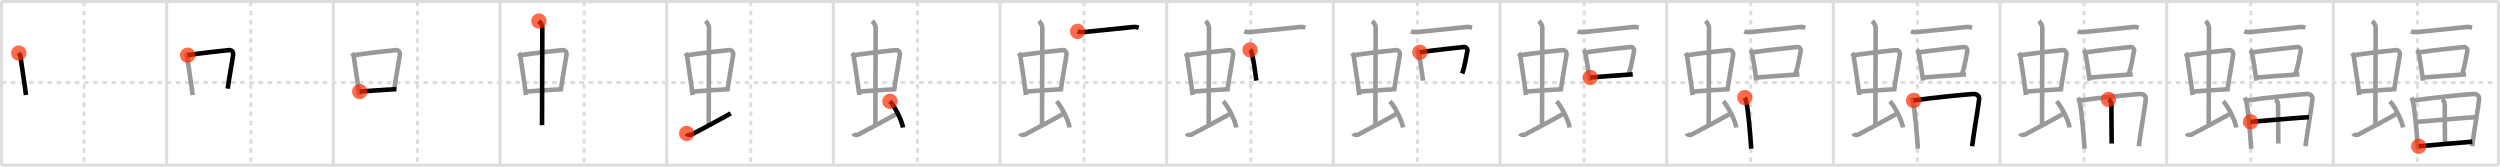 <svg width="1635px" height="109px" viewBox="0 0 1635 109" xmlns="http://www.w3.org/2000/svg" xmlns:xlink="http://www.w3.org/1999/xlink" xml:space="preserve" version="1.1"  baseProfile="full">
<line x1="1" y1="1" x2="1634" y2="1" style="stroke:#ddd;stroke-width:2" />
<line x1="1" y1="1" x2="1" y2="108" style="stroke:#ddd;stroke-width:2" />
<line x1="1" y1="108" x2="1634" y2="108" style="stroke:#ddd;stroke-width:2" />
<line x1="1634" y1="1" x2="1634" y2="108" style="stroke:#ddd;stroke-width:2" />
<line x1="109" y1="1" x2="109" y2="108" style="stroke:#ddd;stroke-width:2" />
<line x1="218" y1="1" x2="218" y2="108" style="stroke:#ddd;stroke-width:2" />
<line x1="327" y1="1" x2="327" y2="108" style="stroke:#ddd;stroke-width:2" />
<line x1="436" y1="1" x2="436" y2="108" style="stroke:#ddd;stroke-width:2" />
<line x1="545" y1="1" x2="545" y2="108" style="stroke:#ddd;stroke-width:2" />
<line x1="654" y1="1" x2="654" y2="108" style="stroke:#ddd;stroke-width:2" />
<line x1="763" y1="1" x2="763" y2="108" style="stroke:#ddd;stroke-width:2" />
<line x1="872" y1="1" x2="872" y2="108" style="stroke:#ddd;stroke-width:2" />
<line x1="981" y1="1" x2="981" y2="108" style="stroke:#ddd;stroke-width:2" />
<line x1="1090" y1="1" x2="1090" y2="108" style="stroke:#ddd;stroke-width:2" />
<line x1="1199" y1="1" x2="1199" y2="108" style="stroke:#ddd;stroke-width:2" />
<line x1="1308" y1="1" x2="1308" y2="108" style="stroke:#ddd;stroke-width:2" />
<line x1="1417" y1="1" x2="1417" y2="108" style="stroke:#ddd;stroke-width:2" />
<line x1="1526" y1="1" x2="1526" y2="108" style="stroke:#ddd;stroke-width:2" />
<line x1="1" y1="54" x2="1634" y2="54" style="stroke:#ddd;stroke-width:2;stroke-dasharray:3 3" />
<line x1="55" y1="1" x2="55" y2="108" style="stroke:#ddd;stroke-width:2;stroke-dasharray:3 3" />
<line x1="164" y1="1" x2="164" y2="108" style="stroke:#ddd;stroke-width:2;stroke-dasharray:3 3" />
<line x1="273" y1="1" x2="273" y2="108" style="stroke:#ddd;stroke-width:2;stroke-dasharray:3 3" />
<line x1="382" y1="1" x2="382" y2="108" style="stroke:#ddd;stroke-width:2;stroke-dasharray:3 3" />
<line x1="491" y1="1" x2="491" y2="108" style="stroke:#ddd;stroke-width:2;stroke-dasharray:3 3" />
<line x1="600" y1="1" x2="600" y2="108" style="stroke:#ddd;stroke-width:2;stroke-dasharray:3 3" />
<line x1="709" y1="1" x2="709" y2="108" style="stroke:#ddd;stroke-width:2;stroke-dasharray:3 3" />
<line x1="818" y1="1" x2="818" y2="108" style="stroke:#ddd;stroke-width:2;stroke-dasharray:3 3" />
<line x1="927" y1="1" x2="927" y2="108" style="stroke:#ddd;stroke-width:2;stroke-dasharray:3 3" />
<line x1="1036" y1="1" x2="1036" y2="108" style="stroke:#ddd;stroke-width:2;stroke-dasharray:3 3" />
<line x1="1145" y1="1" x2="1145" y2="108" style="stroke:#ddd;stroke-width:2;stroke-dasharray:3 3" />
<line x1="1254" y1="1" x2="1254" y2="108" style="stroke:#ddd;stroke-width:2;stroke-dasharray:3 3" />
<line x1="1363" y1="1" x2="1363" y2="108" style="stroke:#ddd;stroke-width:2;stroke-dasharray:3 3" />
<line x1="1472" y1="1" x2="1472" y2="108" style="stroke:#ddd;stroke-width:2;stroke-dasharray:3 3" />
<line x1="1581" y1="1" x2="1581" y2="108" style="stroke:#ddd;stroke-width:2;stroke-dasharray:3 3" />
<path d="M12.26,34.7c0.46,0.58,1.02,1.6,1.12,2.36c0.87,6.62,2.37,15.2,3.62,25.08" style="fill:none;stroke:black;stroke-width:3" />
<circle cx="12.26" cy="34.7" r="5" stroke-width="0" fill="#FF2A00" opacity="0.7" />
<path d="M121.26,34.7c0.46,0.58,1.02,1.6,1.12,2.36c0.87,6.62,2.37,15.2,3.62,25.08" style="fill:none;stroke:#999;stroke-width:3" />
<path d="M122.72,36.08c6.93-1.11,22.11-2.88,27.13-3.31c1.96-0.17,2.86,1.57,2.62,3.24c-0.83,5.69-2.23,12.5-3.58,21.97" style="fill:none;stroke:black;stroke-width:3" />
<circle cx="122.72" cy="36.08" r="5" stroke-width="0" fill="#FF2A00" opacity="0.7" />
<path d="M230.26,34.7c0.46,0.58,1.02,1.6,1.12,2.36c0.87,6.62,2.37,15.2,3.62,25.08" style="fill:none;stroke:#999;stroke-width:3" />
<path d="M231.72,36.08c6.93-1.11,22.11-2.88,27.13-3.31c1.96-0.17,2.86,1.57,2.62,3.24c-0.83,5.69-2.23,12.5-3.58,21.97" style="fill:none;stroke:#999;stroke-width:3" />
<path d="M235.26,59.9C241.0,59.5,250.0,58.75,259.27,58.27" style="fill:none;stroke:black;stroke-width:3" />
<circle cx="235.26" cy="59.9" r="5" stroke-width="0" fill="#FF2A00" opacity="0.7" />
<path d="M339.26,34.7c0.46,0.58,1.02,1.6,1.12,2.36c0.87,6.62,2.37,15.2,3.62,25.08" style="fill:none;stroke:#999;stroke-width:3" />
<path d="M340.72,36.08c6.93-1.11,22.11-2.88,27.13-3.31c1.96-0.17,2.86,1.57,2.62,3.24c-0.83,5.69-2.23,12.5-3.58,21.97" style="fill:none;stroke:#999;stroke-width:3" />
<path d="M344.26,59.9C350.0,59.5,359.0,58.75,368.27,58.27" style="fill:none;stroke:#999;stroke-width:3" />
<path d="M352.42,13.75c1.08,1,2.26,2.75,2.26,4.47c0,4.78-0.2,50.28-0.2,63.66" style="fill:none;stroke:black;stroke-width:3" />
<circle cx="352.42" cy="13.75" r="5" stroke-width="0" fill="#FF2A00" opacity="0.7" />
<path d="M448.26,34.7c0.46,0.58,1.02,1.6,1.12,2.36c0.87,6.62,2.37,15.2,3.62,25.08" style="fill:none;stroke:#999;stroke-width:3" />
<path d="M449.72,36.08c6.93-1.11,22.11-2.88,27.13-3.31c1.96-0.17,2.86,1.57,2.62,3.24c-0.83,5.69-2.23,12.5-3.58,21.97" style="fill:none;stroke:#999;stroke-width:3" />
<path d="M453.26,59.9C459.0,59.5,468.0,58.75,477.27,58.27" style="fill:none;stroke:#999;stroke-width:3" />
<path d="M461.42,13.75c1.08,1,2.26,2.75,2.26,4.47c0,4.78-0.2,50.28-0.2,63.66" style="fill:none;stroke:#999;stroke-width:3" />
<path d="M449.07,87.27c0.6,1.16,2.46,1.11,3.06,0.82c0.6-0.29,22.04-11.65,25.76-13.97" style="fill:none;stroke:black;stroke-width:3" />
<circle cx="449.07" cy="87.27" r="5" stroke-width="0" fill="#FF2A00" opacity="0.7" />
<path d="M557.26,34.7c0.46,0.58,1.02,1.6,1.12,2.36c0.87,6.62,2.37,15.2,3.62,25.08" style="fill:none;stroke:#999;stroke-width:3" />
<path d="M558.72,36.08c6.93-1.11,22.11-2.88,27.13-3.31c1.96-0.17,2.86,1.57,2.62,3.24c-0.83,5.69-2.23,12.5-3.58,21.97" style="fill:none;stroke:#999;stroke-width:3" />
<path d="M562.26,59.9C568.0,59.5,577.0,58.75,586.27,58.27" style="fill:none;stroke:#999;stroke-width:3" />
<path d="M570.42,13.75c1.08,1,2.26,2.75,2.26,4.47c0,4.78-0.2,50.28-0.2,63.66" style="fill:none;stroke:#999;stroke-width:3" />
<path d="M558.07,87.27c0.6,1.16,2.46,1.11,3.06,0.82c0.6-0.29,22.04-11.65,25.76-13.97" style="fill:none;stroke:#999;stroke-width:3" />
<path d="M582.0,66.25c3.02,3.03,7.8,12.44,8.56,17.14" style="fill:none;stroke:black;stroke-width:3" />
<circle cx="582.0" cy="66.25" r="5" stroke-width="0" fill="#FF2A00" opacity="0.7" />
<path d="M666.26,34.7c0.46,0.58,1.02,1.6,1.12,2.36c0.87,6.62,2.37,15.2,3.62,25.08" style="fill:none;stroke:#999;stroke-width:3" />
<path d="M667.72,36.08c6.93-1.11,22.11-2.88,27.13-3.31c1.96-0.17,2.86,1.57,2.62,3.24c-0.83,5.69-2.23,12.5-3.58,21.97" style="fill:none;stroke:#999;stroke-width:3" />
<path d="M671.26,59.9C677.0,59.5,686.0,58.75,695.27,58.27" style="fill:none;stroke:#999;stroke-width:3" />
<path d="M679.42,13.75c1.08,1,2.26,2.75,2.26,4.47c0,4.78-0.2,50.28-0.2,63.66" style="fill:none;stroke:#999;stroke-width:3" />
<path d="M667.07,87.27c0.6,1.16,2.46,1.11,3.06,0.82c0.6-0.29,22.04-11.65,25.76-13.97" style="fill:none;stroke:#999;stroke-width:3" />
<path d="M691.0,66.25c3.02,3.03,7.8,12.44,8.56,17.14" style="fill:none;stroke:#999;stroke-width:3" />
<path d="M704.75,20.54c1.07,0.44,3.04,0.55,4.11,0.44c6.84-0.75,24.39-2.48,32.13-3.3c1.78-0.19,2.86,0.21,3.76,0.43" style="fill:none;stroke:black;stroke-width:3" />
<circle cx="704.75" cy="20.54" r="5" stroke-width="0" fill="#FF2A00" opacity="0.7" />
<path d="M775.26,34.7c0.46,0.58,1.02,1.6,1.12,2.36c0.87,6.62,2.37,15.2,3.62,25.08" style="fill:none;stroke:#999;stroke-width:3" />
<path d="M776.72,36.08c6.93-1.11,22.11-2.88,27.13-3.31c1.96-0.17,2.86,1.57,2.62,3.24c-0.83,5.69-2.23,12.5-3.58,21.97" style="fill:none;stroke:#999;stroke-width:3" />
<path d="M780.26,59.9C786.0,59.5,795.0,58.75,804.27,58.27" style="fill:none;stroke:#999;stroke-width:3" />
<path d="M788.42,13.75c1.08,1,2.26,2.75,2.26,4.47c0,4.78-0.2,50.28-0.2,63.66" style="fill:none;stroke:#999;stroke-width:3" />
<path d="M776.07,87.27c0.6,1.16,2.46,1.11,3.06,0.82c0.6-0.29,22.04-11.65,25.76-13.97" style="fill:none;stroke:#999;stroke-width:3" />
<path d="M800.0,66.25c3.02,3.03,7.8,12.44,8.56,17.14" style="fill:none;stroke:#999;stroke-width:3" />
<path d="M813.75,20.54c1.07,0.44,3.04,0.55,4.11,0.44c6.84-0.75,24.39-2.48,32.13-3.3c1.78-0.19,2.86,0.21,3.76,0.43" style="fill:none;stroke:#999;stroke-width:3" />
<path d="M817.53,32.62c0.33,0.31,0.68,0.57,0.82,0.96c1.16,3.09,2.54,13.6,3.33,19.14" style="fill:none;stroke:black;stroke-width:3" />
<circle cx="817.53" cy="32.62" r="5" stroke-width="0" fill="#FF2A00" opacity="0.7" />
<path d="M884.26,34.7c0.46,0.58,1.02,1.6,1.12,2.36c0.87,6.62,2.37,15.2,3.62,25.08" style="fill:none;stroke:#999;stroke-width:3" />
<path d="M885.72,36.08c6.93-1.11,22.11-2.88,27.13-3.31c1.96-0.17,2.86,1.57,2.62,3.24c-0.83,5.69-2.23,12.5-3.58,21.97" style="fill:none;stroke:#999;stroke-width:3" />
<path d="M889.26,59.9C895.0,59.5,904.0,58.75,913.27,58.27" style="fill:none;stroke:#999;stroke-width:3" />
<path d="M897.42,13.75c1.08,1,2.26,2.75,2.26,4.47c0,4.78-0.2,50.28-0.2,63.66" style="fill:none;stroke:#999;stroke-width:3" />
<path d="M885.07,87.27c0.6,1.16,2.46,1.11,3.06,0.82c0.6-0.29,22.04-11.65,25.76-13.97" style="fill:none;stroke:#999;stroke-width:3" />
<path d="M909.0,66.25c3.02,3.03,7.8,12.44,8.56,17.14" style="fill:none;stroke:#999;stroke-width:3" />
<path d="M922.75,20.54c1.07,0.44,3.04,0.55,4.11,0.44c6.84-0.75,24.39-2.48,32.13-3.3c1.78-0.19,2.86,0.21,3.76,0.43" style="fill:none;stroke:#999;stroke-width:3" />
<path d="M926.53,32.62c0.33,0.31,0.68,0.57,0.82,0.96c1.16,3.09,2.54,13.6,3.33,19.14" style="fill:none;stroke:#999;stroke-width:3" />
<path d="M928.61,34.18c8.18-1.29,24.6-2.99,28.82-3.43c1.54-0.16,2.47,1.61,2.25,2.55c-0.91,3.89-1.46,9.23-3.42,14.83" style="fill:none;stroke:black;stroke-width:3" />
<circle cx="928.61" cy="34.18" r="5" stroke-width="0" fill="#FF2A00" opacity="0.7" />
<path d="M993.26,34.7c0.46,0.58,1.02,1.6,1.12,2.36c0.87,6.62,2.37,15.2,3.62,25.08" style="fill:none;stroke:#999;stroke-width:3" />
<path d="M994.72,36.08c6.93-1.11,22.11-2.88,27.13-3.31c1.96-0.17,2.86,1.57,2.62,3.24c-0.83,5.69-2.23,12.5-3.58,21.97" style="fill:none;stroke:#999;stroke-width:3" />
<path d="M998.26,59.9C1004.0,59.5,1013.0,58.75,1022.27,58.27" style="fill:none;stroke:#999;stroke-width:3" />
<path d="M1006.42,13.75c1.08,1,2.26,2.75,2.26,4.47c0,4.78-0.2,50.28-0.2,63.66" style="fill:none;stroke:#999;stroke-width:3" />
<path d="M994.07,87.27c0.6,1.16,2.46,1.11,3.06,0.82c0.6-0.29,22.04-11.65,25.76-13.97" style="fill:none;stroke:#999;stroke-width:3" />
<path d="M1018.0,66.25c3.02,3.03,7.8,12.44,8.56,17.14" style="fill:none;stroke:#999;stroke-width:3" />
<path d="M1031.75,20.54c1.07,0.44,3.04,0.55,4.11,0.44c6.84-0.75,24.39-2.48,32.13-3.3c1.78-0.19,2.86,0.21,3.76,0.43" style="fill:none;stroke:#999;stroke-width:3" />
<path d="M1035.53,32.62c0.33,0.31,0.68,0.57,0.82,0.96c1.16,3.09,2.54,13.6,3.33,19.14" style="fill:none;stroke:#999;stroke-width:3" />
<path d="M1037.61,34.18c8.18-1.29,24.6-2.99,28.82-3.43c1.54-0.16,2.47,1.61,2.25,2.55c-0.91,3.89-1.46,9.23-3.42,14.83" style="fill:none;stroke:#999;stroke-width:3" />
<path d="M1040.02,50.68c4.95-0.49,21.5-1.57,27.78-2.07" style="fill:none;stroke:black;stroke-width:3" />
<circle cx="1040.02" cy="50.68" r="5" stroke-width="0" fill="#FF2A00" opacity="0.7" />
<path d="M1102.26,34.7c0.46,0.58,1.02,1.6,1.12,2.36c0.87,6.62,2.37,15.2,3.62,25.08" style="fill:none;stroke:#999;stroke-width:3" />
<path d="M1103.72,36.08c6.93-1.11,22.11-2.88,27.13-3.31c1.96-0.17,2.86,1.57,2.62,3.24c-0.83,5.69-2.23,12.5-3.58,21.97" style="fill:none;stroke:#999;stroke-width:3" />
<path d="M1107.26,59.9C1113.0,59.5,1122.0,58.75,1131.27,58.27" style="fill:none;stroke:#999;stroke-width:3" />
<path d="M1115.42,13.75c1.08,1,2.26,2.75,2.26,4.47c0,4.78-0.2,50.28-0.2,63.66" style="fill:none;stroke:#999;stroke-width:3" />
<path d="M1103.07,87.27c0.6,1.16,2.46,1.11,3.06,0.82c0.6-0.29,22.04-11.65,25.76-13.97" style="fill:none;stroke:#999;stroke-width:3" />
<path d="M1127.0,66.25c3.02,3.03,7.8,12.44,8.56,17.14" style="fill:none;stroke:#999;stroke-width:3" />
<path d="M1140.75,20.54c1.07,0.44,3.04,0.55,4.11,0.44c6.84-0.75,24.39-2.48,32.13-3.3c1.78-0.19,2.86,0.21,3.76,0.43" style="fill:none;stroke:#999;stroke-width:3" />
<path d="M1144.53,32.62c0.33,0.31,0.68,0.57,0.82,0.96c1.16,3.09,2.54,13.6,3.33,19.14" style="fill:none;stroke:#999;stroke-width:3" />
<path d="M1146.61,34.18c8.18-1.29,24.6-2.99,28.82-3.43c1.54-0.16,2.47,1.61,2.25,2.55c-0.91,3.89-1.46,9.23-3.42,14.83" style="fill:none;stroke:#999;stroke-width:3" />
<path d="M1149.02,50.68c4.95-0.49,21.5-1.57,27.78-2.07" style="fill:none;stroke:#999;stroke-width:3" />
<path d="M1141.11,63.79c0.29,0.6,0.8,1.99,0.96,2.73c1.3,6.04,2.47,19.61,3.24,30.73" style="fill:none;stroke:black;stroke-width:3" />
<circle cx="1141.11" cy="63.79" r="5" stroke-width="0" fill="#FF2A00" opacity="0.7" />
<path d="M1211.26,34.7c0.46,0.58,1.02,1.6,1.12,2.36c0.87,6.62,2.37,15.2,3.62,25.08" style="fill:none;stroke:#999;stroke-width:3" />
<path d="M1212.72,36.08c6.93-1.11,22.11-2.88,27.13-3.31c1.96-0.17,2.86,1.57,2.62,3.24c-0.83,5.69-2.23,12.5-3.58,21.97" style="fill:none;stroke:#999;stroke-width:3" />
<path d="M1216.26,59.9C1222.0,59.5,1231.0,58.75,1240.27,58.27" style="fill:none;stroke:#999;stroke-width:3" />
<path d="M1224.42,13.75c1.08,1,2.26,2.75,2.26,4.47c0,4.78-0.2,50.28-0.2,63.66" style="fill:none;stroke:#999;stroke-width:3" />
<path d="M1212.07,87.27c0.6,1.16,2.46,1.11,3.06,0.82c0.6-0.29,22.04-11.65,25.76-13.97" style="fill:none;stroke:#999;stroke-width:3" />
<path d="M1236.0,66.25c3.02,3.03,7.8,12.44,8.56,17.14" style="fill:none;stroke:#999;stroke-width:3" />
<path d="M1249.75,20.54c1.07,0.44,3.04,0.55,4.11,0.44c6.84-0.75,24.39-2.48,32.13-3.3c1.78-0.19,2.86,0.21,3.76,0.43" style="fill:none;stroke:#999;stroke-width:3" />
<path d="M1253.53,32.62c0.33,0.31,0.68,0.57,0.82,0.96c1.16,3.09,2.54,13.6,3.33,19.14" style="fill:none;stroke:#999;stroke-width:3" />
<path d="M1255.61,34.18c8.18-1.29,24.6-2.99,28.82-3.43c1.54-0.16,2.47,1.61,2.25,2.55c-0.91,3.89-1.46,9.23-3.42,14.83" style="fill:none;stroke:#999;stroke-width:3" />
<path d="M1258.02,50.68c4.95-0.49,21.5-1.57,27.78-2.07" style="fill:none;stroke:#999;stroke-width:3" />
<path d="M1250.11,63.79c0.29,0.6,0.8,1.99,0.96,2.73c1.3,6.04,2.47,19.61,3.24,30.73" style="fill:none;stroke:#999;stroke-width:3" />
<path d="M1251.49,65.7c13.51-1.95,31.04-3.63,38.75-4.22c2.83-0.22,4.28,1.53,4.12,3.15c-0.57,5.93-3.11,19.37-4.61,31" style="fill:none;stroke:black;stroke-width:3" />
<circle cx="1251.49" cy="65.7" r="5" stroke-width="0" fill="#FF2A00" opacity="0.7" />
<path d="M1320.26,34.7c0.46,0.58,1.02,1.6,1.12,2.36c0.87,6.62,2.37,15.2,3.62,25.08" style="fill:none;stroke:#999;stroke-width:3" />
<path d="M1321.72,36.08c6.93-1.11,22.11-2.88,27.13-3.31c1.96-0.17,2.86,1.57,2.62,3.24c-0.83,5.69-2.23,12.5-3.58,21.97" style="fill:none;stroke:#999;stroke-width:3" />
<path d="M1325.26,59.9C1331.0,59.5,1340.0,58.75,1349.27,58.27" style="fill:none;stroke:#999;stroke-width:3" />
<path d="M1333.42,13.75c1.08,1,2.26,2.75,2.26,4.47c0,4.78-0.2,50.28-0.2,63.66" style="fill:none;stroke:#999;stroke-width:3" />
<path d="M1321.07,87.27c0.6,1.16,2.46,1.11,3.06,0.82c0.6-0.29,22.04-11.65,25.76-13.97" style="fill:none;stroke:#999;stroke-width:3" />
<path d="M1345.0,66.25c3.02,3.03,7.8,12.44,8.56,17.14" style="fill:none;stroke:#999;stroke-width:3" />
<path d="M1358.75,20.54c1.07,0.44,3.04,0.55,4.11,0.44c6.84-0.75,24.39-2.48,32.13-3.3c1.78-0.19,2.86,0.21,3.76,0.43" style="fill:none;stroke:#999;stroke-width:3" />
<path d="M1362.53,32.62c0.33,0.31,0.68,0.57,0.82,0.96c1.16,3.09,2.54,13.6,3.33,19.14" style="fill:none;stroke:#999;stroke-width:3" />
<path d="M1364.61,34.18c8.18-1.29,24.6-2.99,28.82-3.43c1.54-0.16,2.47,1.61,2.25,2.55c-0.91,3.89-1.46,9.23-3.42,14.83" style="fill:none;stroke:#999;stroke-width:3" />
<path d="M1367.02,50.68c4.95-0.49,21.5-1.57,27.78-2.07" style="fill:none;stroke:#999;stroke-width:3" />
<path d="M1359.11,63.79c0.29,0.6,0.8,1.99,0.96,2.73c1.3,6.04,2.47,19.61,3.24,30.73" style="fill:none;stroke:#999;stroke-width:3" />
<path d="M1360.49,65.7c13.51-1.95,31.04-3.63,38.75-4.22c2.83-0.22,4.28,1.53,4.12,3.15c-0.57,5.93-3.11,19.37-4.61,31" style="fill:none;stroke:#999;stroke-width:3" />
<path d="M1378.89,65.03c1.11,0.47,1.96,1.86,1.96,3.47c-0.01,7.42,0.19,22.98,0.19,25.38" style="fill:none;stroke:black;stroke-width:3" />
<circle cx="1378.89" cy="65.03" r="5" stroke-width="0" fill="#FF2A00" opacity="0.7" />
<path d="M1429.26,34.7c0.46,0.58,1.02,1.6,1.12,2.36c0.87,6.62,2.37,15.2,3.62,25.08" style="fill:none;stroke:#999;stroke-width:3" />
<path d="M1430.72,36.08c6.93-1.11,22.11-2.88,27.13-3.31c1.96-0.17,2.86,1.57,2.62,3.24c-0.83,5.69-2.23,12.5-3.58,21.97" style="fill:none;stroke:#999;stroke-width:3" />
<path d="M1434.26,59.9C1440.0,59.5,1449.0,58.75,1458.27,58.27" style="fill:none;stroke:#999;stroke-width:3" />
<path d="M1442.42,13.75c1.08,1,2.26,2.75,2.26,4.47c0,4.78-0.2,50.28-0.2,63.66" style="fill:none;stroke:#999;stroke-width:3" />
<path d="M1430.07,87.27c0.6,1.16,2.46,1.11,3.06,0.82c0.6-0.29,22.04-11.65,25.76-13.97" style="fill:none;stroke:#999;stroke-width:3" />
<path d="M1454.0,66.25c3.02,3.03,7.8,12.44,8.56,17.14" style="fill:none;stroke:#999;stroke-width:3" />
<path d="M1467.75,20.54c1.07,0.44,3.04,0.55,4.11,0.44c6.84-0.75,24.39-2.48,32.13-3.3c1.78-0.19,2.86,0.21,3.76,0.43" style="fill:none;stroke:#999;stroke-width:3" />
<path d="M1471.53,32.62c0.33,0.31,0.68,0.57,0.82,0.96c1.16,3.09,2.54,13.6,3.33,19.14" style="fill:none;stroke:#999;stroke-width:3" />
<path d="M1473.61,34.18c8.18-1.29,24.6-2.99,28.82-3.43c1.54-0.16,2.47,1.61,2.25,2.55c-0.91,3.89-1.46,9.23-3.42,14.83" style="fill:none;stroke:#999;stroke-width:3" />
<path d="M1476.02,50.68c4.95-0.49,21.5-1.57,27.78-2.07" style="fill:none;stroke:#999;stroke-width:3" />
<path d="M1468.11,63.79c0.29,0.6,0.8,1.99,0.96,2.73c1.3,6.04,2.47,19.61,3.24,30.73" style="fill:none;stroke:#999;stroke-width:3" />
<path d="M1469.49,65.7c13.51-1.95,31.04-3.63,38.75-4.22c2.83-0.22,4.28,1.53,4.12,3.15c-0.57,5.93-3.11,19.37-4.61,31" style="fill:none;stroke:#999;stroke-width:3" />
<path d="M1487.89,65.03c1.11,0.47,1.96,1.86,1.96,3.47c-0.01,7.42,0.19,22.98,0.19,25.38" style="fill:none;stroke:#999;stroke-width:3" />
<path d="M1471.83,79.69c3.37-0.29,35.43-3.05,38.21-3.05" style="fill:none;stroke:black;stroke-width:3" />
<circle cx="1471.83" cy="79.69" r="5" stroke-width="0" fill="#FF2A00" opacity="0.7" />
<path d="M1538.26,34.7c0.46,0.58,1.02,1.6,1.12,2.36c0.87,6.62,2.37,15.2,3.62,25.08" style="fill:none;stroke:#999;stroke-width:3" />
<path d="M1539.72,36.08c6.93-1.11,22.11-2.88,27.13-3.31c1.96-0.17,2.86,1.57,2.62,3.24c-0.83,5.69-2.23,12.5-3.58,21.97" style="fill:none;stroke:#999;stroke-width:3" />
<path d="M1543.26,59.9C1549.0,59.5,1558.0,58.75,1567.27,58.27" style="fill:none;stroke:#999;stroke-width:3" />
<path d="M1551.42,13.75c1.08,1,2.26,2.75,2.26,4.47c0,4.78-0.2,50.28-0.2,63.66" style="fill:none;stroke:#999;stroke-width:3" />
<path d="M1539.07,87.27c0.6,1.16,2.46,1.11,3.06,0.82c0.6-0.29,22.04-11.65,25.76-13.97" style="fill:none;stroke:#999;stroke-width:3" />
<path d="M1563.0,66.25c3.02,3.03,7.8,12.44,8.56,17.14" style="fill:none;stroke:#999;stroke-width:3" />
<path d="M1576.75,20.54c1.07,0.44,3.04,0.55,4.11,0.44c6.84-0.75,24.39-2.48,32.13-3.3c1.78-0.19,2.86,0.21,3.76,0.43" style="fill:none;stroke:#999;stroke-width:3" />
<path d="M1580.53,32.62c0.33,0.31,0.68,0.57,0.82,0.96c1.16,3.09,2.54,13.6,3.33,19.14" style="fill:none;stroke:#999;stroke-width:3" />
<path d="M1582.61,34.18c8.18-1.29,24.6-2.99,28.82-3.43c1.54-0.16,2.47,1.61,2.25,2.55c-0.91,3.89-1.46,9.23-3.42,14.83" style="fill:none;stroke:#999;stroke-width:3" />
<path d="M1585.02,50.68c4.95-0.49,21.5-1.57,27.78-2.07" style="fill:none;stroke:#999;stroke-width:3" />
<path d="M1577.11,63.79c0.29,0.6,0.8,1.99,0.96,2.73c1.3,6.04,2.47,19.61,3.24,30.73" style="fill:none;stroke:#999;stroke-width:3" />
<path d="M1578.49,65.7c13.51-1.95,31.04-3.63,38.75-4.22c2.83-0.22,4.28,1.53,4.12,3.15c-0.57,5.93-3.11,19.37-4.61,31" style="fill:none;stroke:#999;stroke-width:3" />
<path d="M1596.89,65.03c1.11,0.47,1.96,1.86,1.96,3.47c-0.01,7.42,0.19,22.98,0.19,25.38" style="fill:none;stroke:#999;stroke-width:3" />
<path d="M1580.83,79.69c3.37-0.29,35.43-3.05,38.21-3.05" style="fill:none;stroke:#999;stroke-width:3" />
<path d="M1581.85,95.68c12.15-1.18,22.4-1.93,34.99-3.01" style="fill:none;stroke:black;stroke-width:3" />
<circle cx="1581.85" cy="95.68" r="5" stroke-width="0" fill="#FF2A00" opacity="0.7" />
</svg>